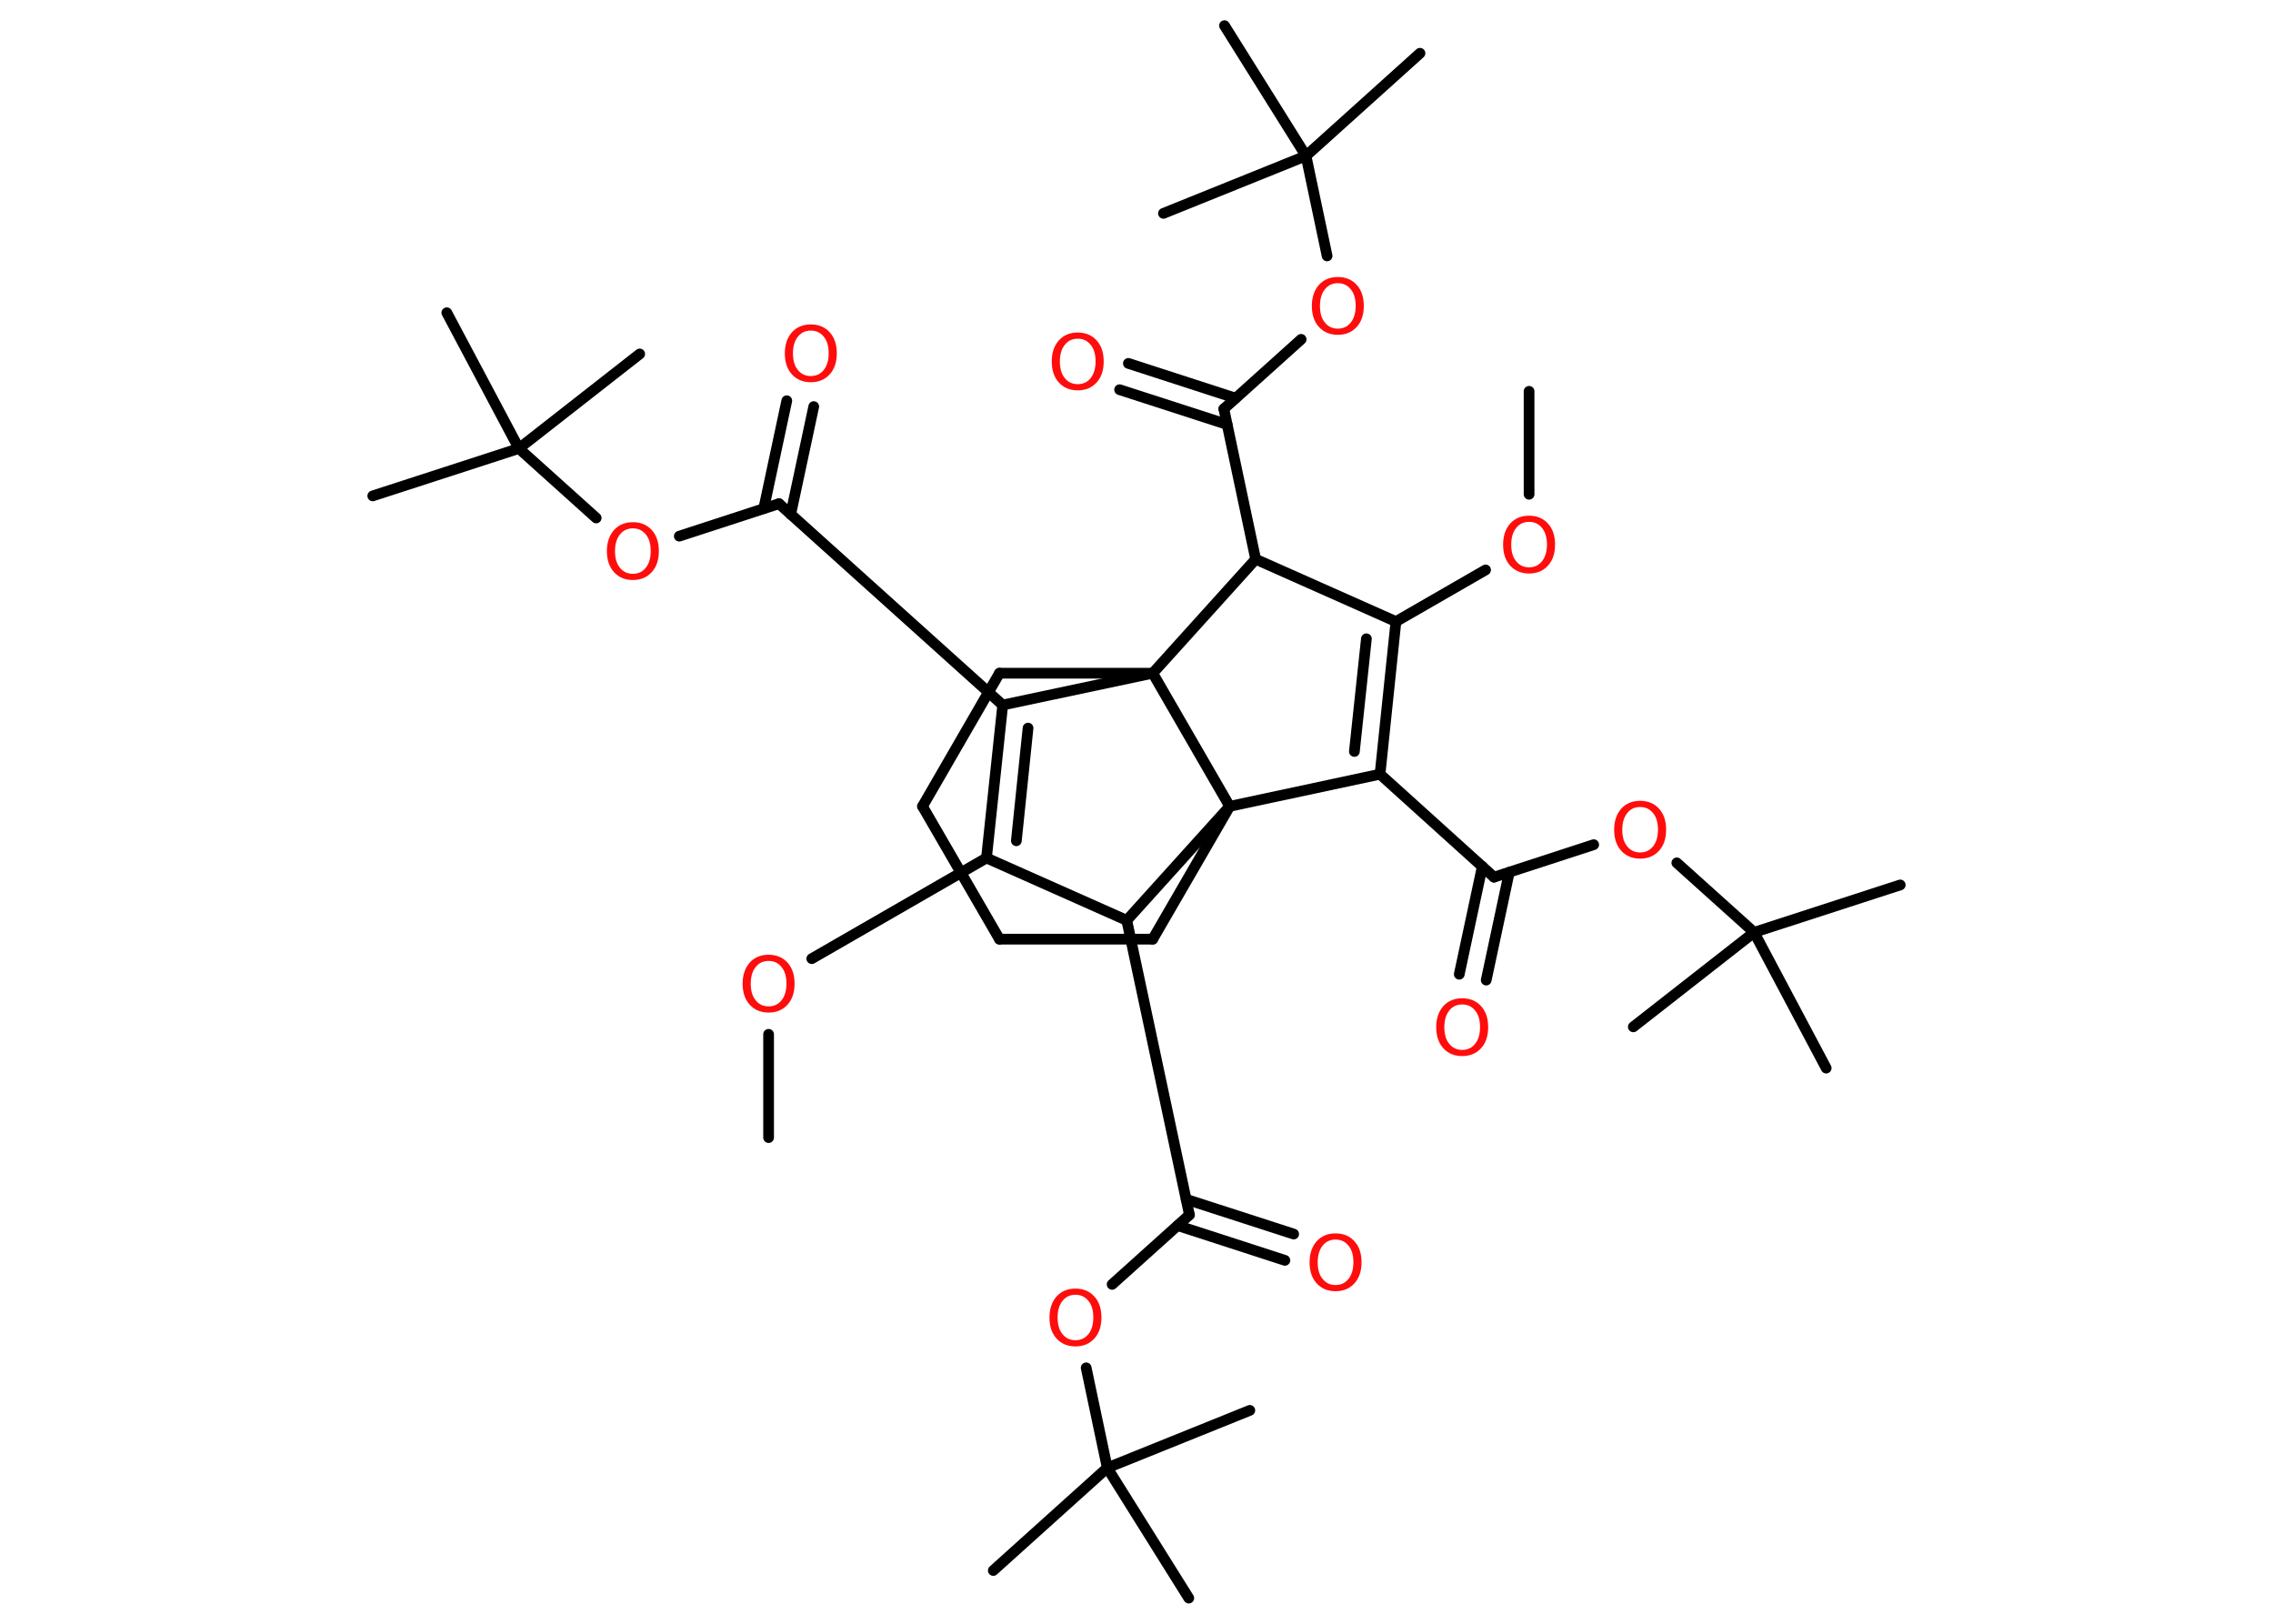 <?xml version='1.0' encoding='UTF-8'?>
<!DOCTYPE svg PUBLIC "-//W3C//DTD SVG 1.1//EN" "http://www.w3.org/Graphics/SVG/1.1/DTD/svg11.dtd">
<svg version='1.2' xmlns='http://www.w3.org/2000/svg' xmlns:xlink='http://www.w3.org/1999/xlink' width='70.0mm' height='50.0mm' viewBox='0 0 70.0 50.0'>
  <desc>Generated by the Chemistry Development Kit (http://github.com/cdk)</desc>
  <g stroke-linecap='round' stroke-linejoin='round' stroke='#000000' stroke-width='.33' fill='#FF0D0D'>
    <rect x='.0' y='.0' width='70.0' height='50.0' fill='#FFFFFF' stroke='none'/>
    <g id='mol1' class='mol'>
      <line id='mol1bnd1' class='bond' x1='47.09' y1='12.05' x2='47.09' y2='15.22'/>
      <line id='mol1bnd2' class='bond' x1='45.75' y1='17.55' x2='42.99' y2='19.14'/>
      <g id='mol1bnd3' class='bond'>
        <line x1='42.5' y1='23.84' x2='42.99' y2='19.14'/>
        <line x1='41.71' y1='23.14' x2='42.08' y2='19.67'/>
      </g>
      <line id='mol1bnd4' class='bond' x1='42.5' y1='23.84' x2='46.01' y2='27.01'/>
      <g id='mol1bnd5' class='bond'>
        <line x1='46.48' y1='26.86' x2='45.77' y2='30.18'/>
        <line x1='45.65' y1='26.68' x2='44.94' y2='30.0'/>
      </g>
      <line id='mol1bnd6' class='bond' x1='46.01' y1='27.01' x2='49.08' y2='26.01'/>
      <line id='mol1bnd7' class='bond' x1='51.64' y1='26.57' x2='54.02' y2='28.71'/>
      <line id='mol1bnd8' class='bond' x1='54.02' y1='28.71' x2='58.52' y2='27.25'/>
      <line id='mol1bnd9' class='bond' x1='54.02' y1='28.71' x2='50.3' y2='31.62'/>
      <line id='mol1bnd10' class='bond' x1='54.02' y1='28.71' x2='56.24' y2='32.89'/>
      <line id='mol1bnd11' class='bond' x1='42.5' y1='23.84' x2='37.87' y2='24.83'/>
      <line id='mol1bnd12' class='bond' x1='37.87' y1='24.83' x2='35.5' y2='28.92'/>
      <line id='mol1bnd13' class='bond' x1='35.5' y1='28.92' x2='30.78' y2='28.92'/>
      <line id='mol1bnd14' class='bond' x1='30.78' y1='28.92' x2='28.41' y2='24.83'/>
      <line id='mol1bnd15' class='bond' x1='28.41' y1='24.83' x2='30.78' y2='20.73'/>
      <line id='mol1bnd16' class='bond' x1='30.78' y1='20.73' x2='35.5' y2='20.73'/>
      <line id='mol1bnd17' class='bond' x1='37.87' y1='24.83' x2='35.5' y2='20.73'/>
      <line id='mol1bnd18' class='bond' x1='35.5' y1='20.73' x2='30.88' y2='21.71'/>
      <line id='mol1bnd19' class='bond' x1='30.88' y1='21.71' x2='23.99' y2='15.51'/>
      <g id='mol1bnd20' class='bond'>
        <line x1='23.52' y1='15.66' x2='24.23' y2='12.34'/>
        <line x1='24.35' y1='15.84' x2='25.06' y2='12.52'/>
      </g>
      <line id='mol1bnd21' class='bond' x1='23.99' y1='15.51' x2='20.92' y2='16.51'/>
      <line id='mol1bnd22' class='bond' x1='18.36' y1='15.95' x2='15.98' y2='13.81'/>
      <line id='mol1bnd23' class='bond' x1='15.98' y1='13.81' x2='11.48' y2='15.27'/>
      <line id='mol1bnd24' class='bond' x1='15.98' y1='13.81' x2='19.7' y2='10.9'/>
      <line id='mol1bnd25' class='bond' x1='15.98' y1='13.81' x2='13.76' y2='9.63'/>
      <g id='mol1bnd26' class='bond'>
        <line x1='30.88' y1='21.71' x2='30.38' y2='26.42'/>
        <line x1='31.66' y1='22.42' x2='31.3' y2='25.89'/>
      </g>
      <line id='mol1bnd27' class='bond' x1='30.38' y1='26.42' x2='25.0' y2='29.52'/>
      <line id='mol1bnd28' class='bond' x1='23.67' y1='31.85' x2='23.67' y2='35.03'/>
      <line id='mol1bnd29' class='bond' x1='30.38' y1='26.42' x2='34.7' y2='28.34'/>
      <line id='mol1bnd30' class='bond' x1='37.87' y1='24.83' x2='34.7' y2='28.34'/>
      <line id='mol1bnd31' class='bond' x1='34.7' y1='28.34' x2='36.63' y2='37.41'/>
      <g id='mol1bnd32' class='bond'>
        <line x1='36.53' y1='36.93' x2='39.84' y2='38.0'/>
        <line x1='36.27' y1='37.74' x2='39.57' y2='38.81'/>
      </g>
      <line id='mol1bnd33' class='bond' x1='36.63' y1='37.41' x2='34.25' y2='39.55'/>
      <line id='mol1bnd34' class='bond' x1='33.45' y1='42.12' x2='34.1' y2='45.2'/>
      <line id='mol1bnd35' class='bond' x1='34.1' y1='45.2' x2='30.59' y2='48.36'/>
      <line id='mol1bnd36' class='bond' x1='34.1' y1='45.2' x2='36.61' y2='49.21'/>
      <line id='mol1bnd37' class='bond' x1='34.1' y1='45.2' x2='38.49' y2='43.43'/>
      <line id='mol1bnd38' class='bond' x1='35.5' y1='20.73' x2='38.67' y2='17.22'/>
      <line id='mol1bnd39' class='bond' x1='42.99' y1='19.14' x2='38.67' y2='17.22'/>
      <line id='mol1bnd40' class='bond' x1='38.67' y1='17.22' x2='37.69' y2='12.59'/>
      <g id='mol1bnd41' class='bond'>
        <line x1='37.79' y1='13.07' x2='34.48' y2='12.0'/>
        <line x1='38.05' y1='12.26' x2='34.75' y2='11.19'/>
      </g>
      <line id='mol1bnd42' class='bond' x1='37.69' y1='12.59' x2='40.07' y2='10.45'/>
      <line id='mol1bnd43' class='bond' x1='40.87' y1='7.88' x2='40.22' y2='4.8'/>
      <line id='mol1bnd44' class='bond' x1='40.22' y1='4.8' x2='43.73' y2='1.64'/>
      <line id='mol1bnd45' class='bond' x1='40.22' y1='4.8' x2='37.71' y2='.79'/>
      <line id='mol1bnd46' class='bond' x1='40.22' y1='4.8' x2='35.83' y2='6.57'/>
      <path id='mol1atm2' class='atom' d='M47.09 16.07q-.25 .0 -.4 .19q-.15 .19 -.15 .51q.0 .33 .15 .51q.15 .19 .4 .19q.25 .0 .4 -.19q.15 -.19 .15 -.51q.0 -.33 -.15 -.51q-.15 -.19 -.4 -.19zM47.09 15.88q.36 .0 .58 .24q.22 .24 .22 .65q.0 .41 -.22 .65q-.22 .24 -.58 .24q-.36 .0 -.58 -.24q-.22 -.24 -.22 -.65q.0 -.4 .22 -.65q.22 -.24 .58 -.24z' stroke='none'/>
      <path id='mol1atm6' class='atom' d='M45.03 30.93q-.25 .0 -.4 .19q-.15 .19 -.15 .51q.0 .33 .15 .51q.15 .19 .4 .19q.25 .0 .4 -.19q.15 -.19 .15 -.51q.0 -.33 -.15 -.51q-.15 -.19 -.4 -.19zM45.03 30.74q.36 .0 .58 .24q.22 .24 .22 .65q.0 .41 -.22 .65q-.22 .24 -.58 .24q-.36 .0 -.58 -.24q-.22 -.24 -.22 -.65q.0 -.4 .22 -.65q.22 -.24 .58 -.24z' stroke='none'/>
      <path id='mol1atm7' class='atom' d='M50.51 24.85q-.25 .0 -.4 .19q-.15 .19 -.15 .51q.0 .33 .15 .51q.15 .19 .4 .19q.25 .0 .4 -.19q.15 -.19 .15 -.51q.0 -.33 -.15 -.51q-.15 -.19 -.4 -.19zM50.51 24.66q.36 .0 .58 .24q.22 .24 .22 .65q.0 .41 -.22 .65q-.22 .24 -.58 .24q-.36 .0 -.58 -.24q-.22 -.24 -.22 -.65q.0 -.4 .22 -.65q.22 -.24 .58 -.24z' stroke='none'/>
      <path id='mol1atm20' class='atom' d='M24.97 10.18q-.25 .0 -.4 .19q-.15 .19 -.15 .51q.0 .33 .15 .51q.15 .19 .4 .19q.25 .0 .4 -.19q.15 -.19 .15 -.51q.0 -.33 -.15 -.51q-.15 -.19 -.4 -.19zM24.97 9.99q.36 .0 .58 .24q.22 .24 .22 .65q.0 .41 -.22 .65q-.22 .24 -.58 .24q-.36 .0 -.58 -.24q-.22 -.24 -.22 -.65q.0 -.4 .22 -.65q.22 -.24 .58 -.24z' stroke='none'/>
      <path id='mol1atm21' class='atom' d='M19.49 16.27q-.25 .0 -.4 .19q-.15 .19 -.15 .51q.0 .33 .15 .51q.15 .19 .4 .19q.25 .0 .4 -.19q.15 -.19 .15 -.51q.0 -.33 -.15 -.51q-.15 -.19 -.4 -.19zM19.49 16.08q.36 .0 .58 .24q.22 .24 .22 .65q.0 .41 -.22 .65q-.22 .24 -.58 .24q-.36 .0 -.58 -.24q-.22 -.24 -.22 -.65q.0 -.4 .22 -.65q.22 -.24 .58 -.24z' stroke='none'/>
      <path id='mol1atm27' class='atom' d='M23.67 29.59q-.25 .0 -.4 .19q-.15 .19 -.15 .51q.0 .33 .15 .51q.15 .19 .4 .19q.25 .0 .4 -.19q.15 -.19 .15 -.51q.0 -.33 -.15 -.51q-.15 -.19 -.4 -.19zM23.67 29.4q.36 .0 .58 .24q.22 .24 .22 .65q.0 .41 -.22 .65q-.22 .24 -.58 .24q-.36 .0 -.58 -.24q-.22 -.24 -.22 -.65q.0 -.4 .22 -.65q.22 -.24 .58 -.24z' stroke='none'/>
      <path id='mol1atm31' class='atom' d='M41.13 38.17q-.25 .0 -.4 .19q-.15 .19 -.15 .51q.0 .33 .15 .51q.15 .19 .4 .19q.25 .0 .4 -.19q.15 -.19 .15 -.51q.0 -.33 -.15 -.51q-.15 -.19 -.4 -.19zM41.13 37.98q.36 .0 .58 .24q.22 .24 .22 .65q.0 .41 -.22 .65q-.22 .24 -.58 .24q-.36 .0 -.58 -.24q-.22 -.24 -.22 -.65q.0 -.4 .22 -.65q.22 -.24 .58 -.24z' stroke='none'/>
      <path id='mol1atm32' class='atom' d='M33.12 39.87q-.25 .0 -.4 .19q-.15 .19 -.15 .51q.0 .33 .15 .51q.15 .19 .4 .19q.25 .0 .4 -.19q.15 -.19 .15 -.51q.0 -.33 -.15 -.51q-.15 -.19 -.4 -.19zM33.12 39.68q.36 .0 .58 .24q.22 .24 .22 .65q.0 .41 -.22 .65q-.22 .24 -.58 .24q-.36 .0 -.58 -.24q-.22 -.24 -.22 -.65q.0 -.4 .22 -.65q.22 -.24 .58 -.24z' stroke='none'/>
      <path id='mol1atm39' class='atom' d='M33.19 10.43q-.25 .0 -.4 .19q-.15 .19 -.15 .51q.0 .33 .15 .51q.15 .19 .4 .19q.25 .0 .4 -.19q.15 -.19 .15 -.51q.0 -.33 -.15 -.51q-.15 -.19 -.4 -.19zM33.19 10.24q.36 .0 .58 .24q.22 .24 .22 .65q.0 .41 -.22 .65q-.22 .24 -.58 .24q-.36 .0 -.58 -.24q-.22 -.24 -.22 -.65q.0 -.4 .22 -.65q.22 -.24 .58 -.24z' stroke='none'/>
      <path id='mol1atm40' class='atom' d='M41.2 8.72q-.25 .0 -.4 .19q-.15 .19 -.15 .51q.0 .33 .15 .51q.15 .19 .4 .19q.25 .0 .4 -.19q.15 -.19 .15 -.51q.0 -.33 -.15 -.51q-.15 -.19 -.4 -.19zM41.2 8.53q.36 .0 .58 .24q.22 .24 .22 .65q.0 .41 -.22 .65q-.22 .24 -.58 .24q-.36 .0 -.58 -.24q-.22 -.24 -.22 -.65q.0 -.4 .22 -.65q.22 -.24 .58 -.24z' stroke='none'/>
    </g>
  </g>
</svg>

